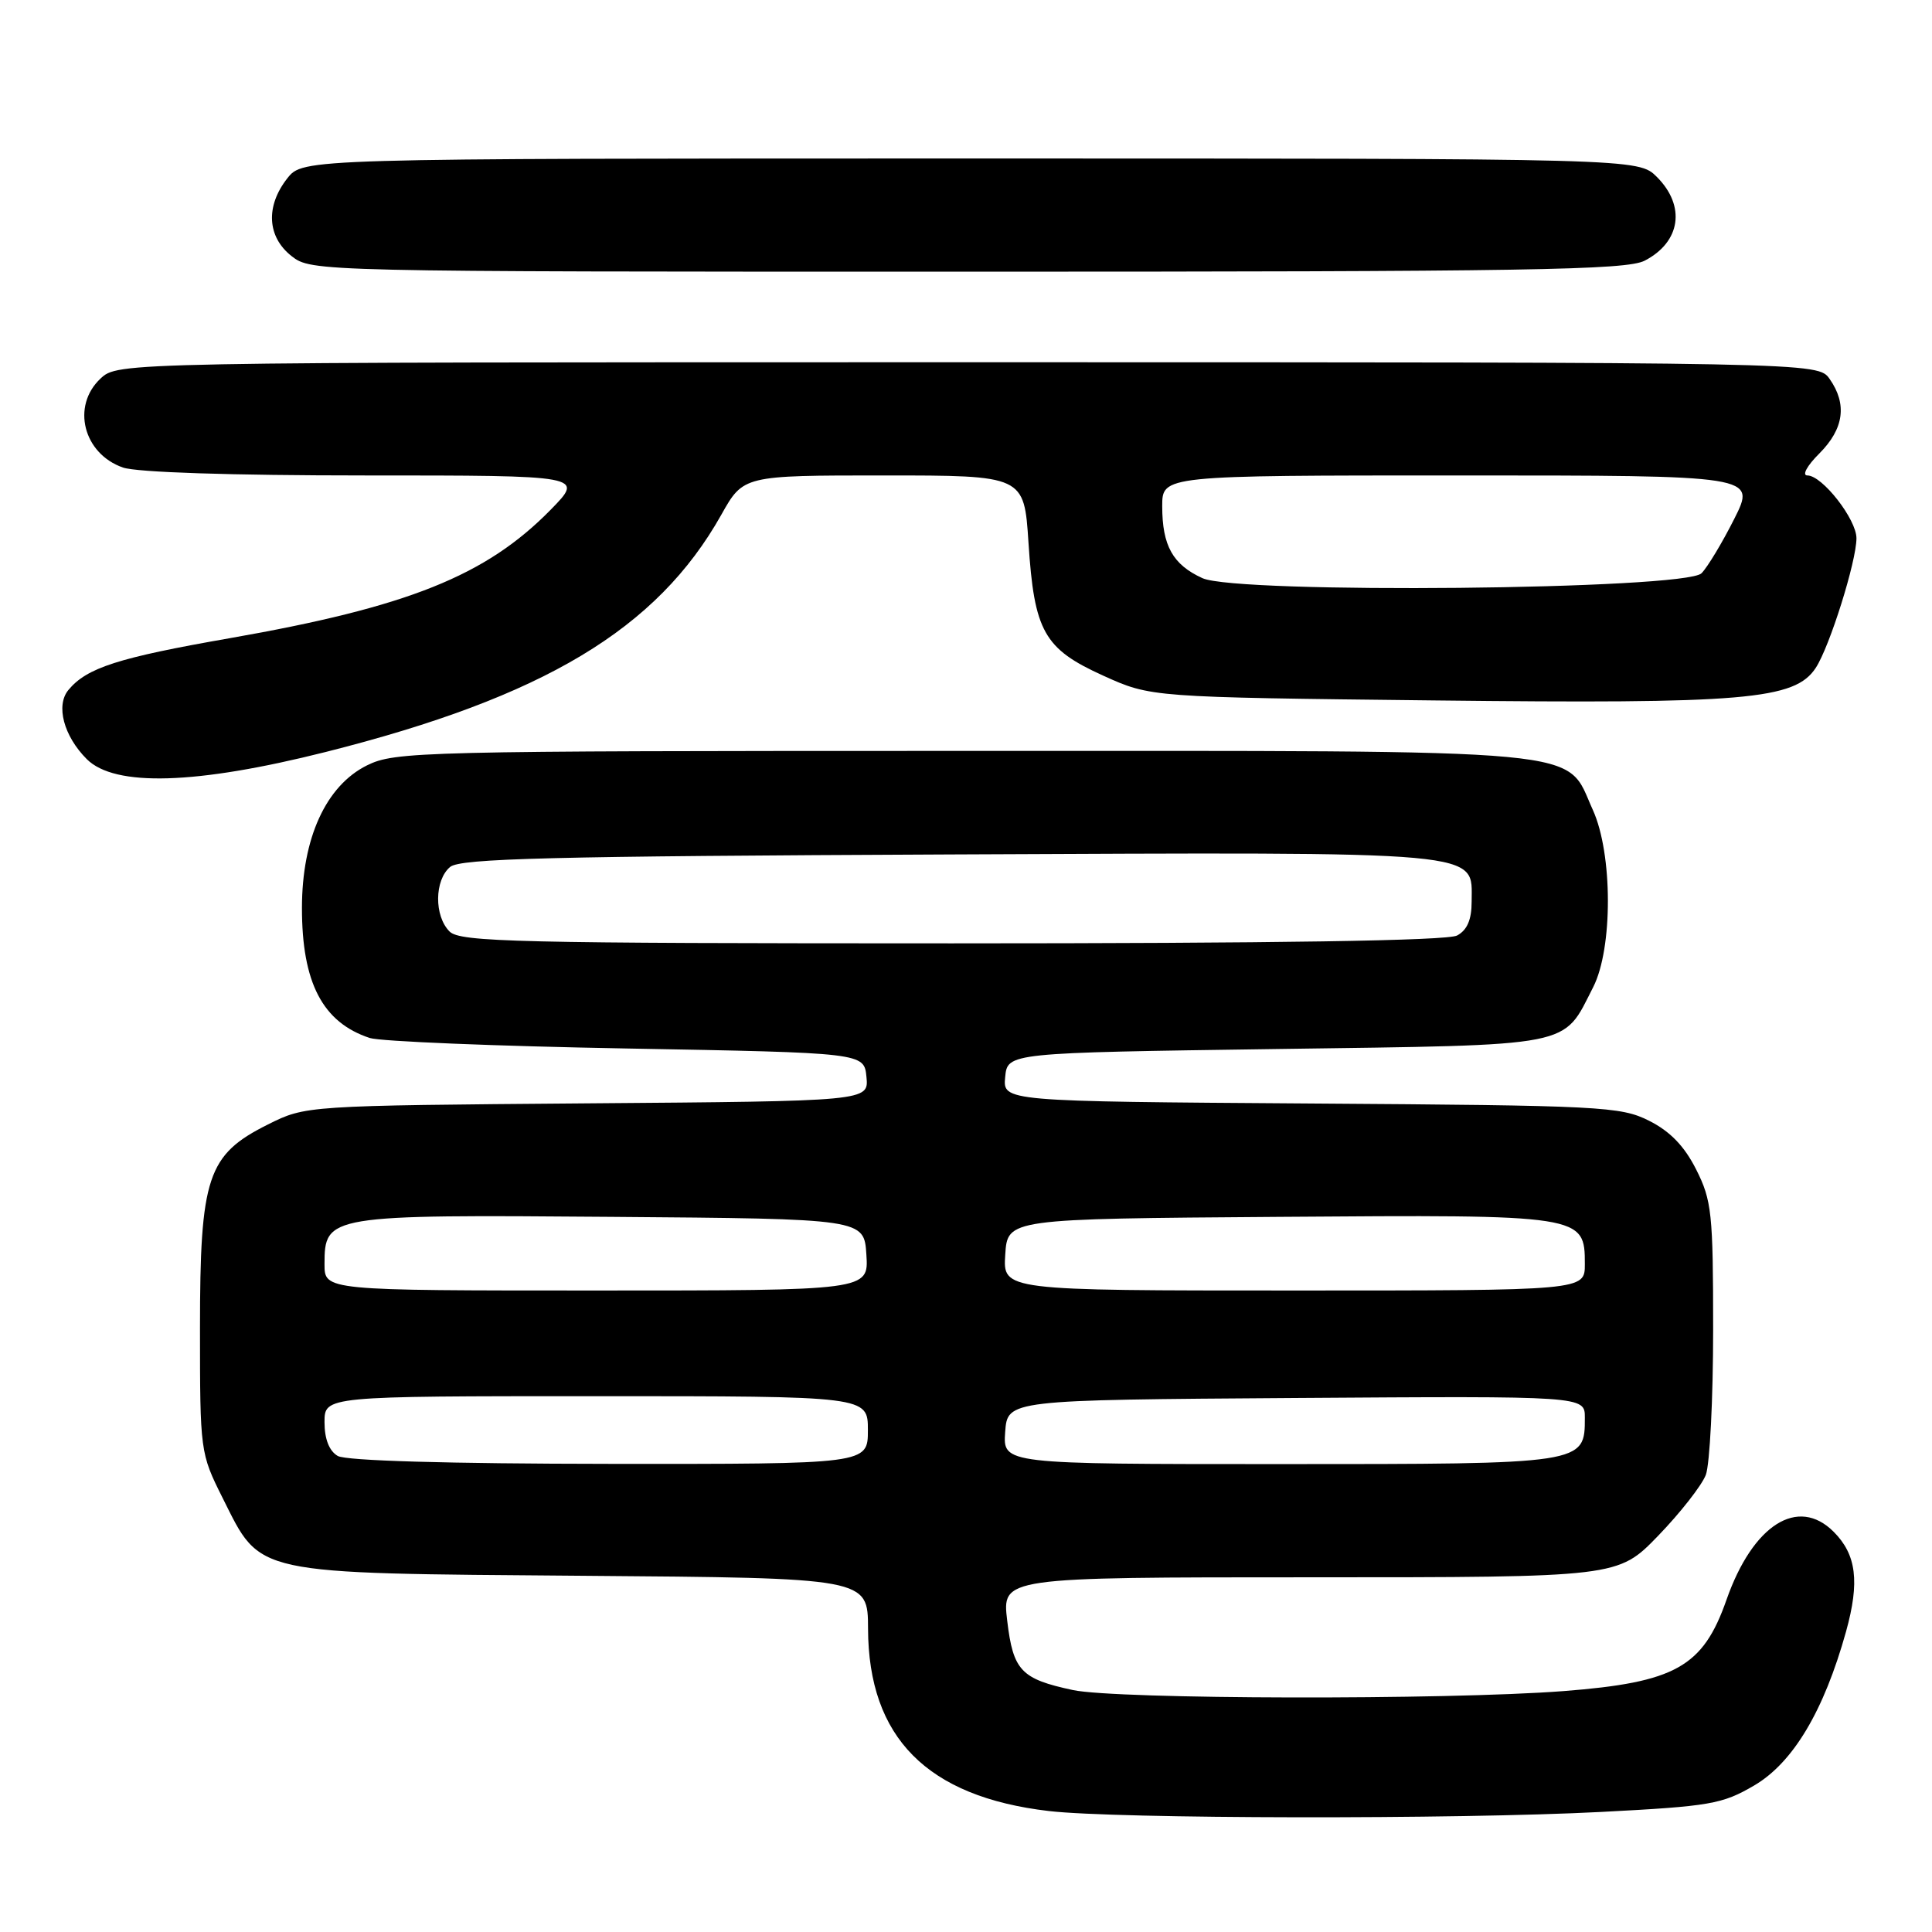<?xml version="1.0" encoding="UTF-8" standalone="no"?>
<!DOCTYPE svg PUBLIC "-//W3C//DTD SVG 1.1//EN" "http://www.w3.org/Graphics/SVG/1.1/DTD/svg11.dtd" >
<svg xmlns="http://www.w3.org/2000/svg" xmlns:xlink="http://www.w3.org/1999/xlink" version="1.1" viewBox="0 0 256 256">
 <g >
 <path fill="currentColor"
d=" M 212.18 240.09 C 226.61 239.34 228.21 239.06 232.43 236.59 C 237.59 233.57 241.68 226.71 244.61 216.19 C 246.44 209.60 245.99 205.99 242.97 202.97 C 238.24 198.24 232.26 202.03 228.77 211.98 C 225.65 220.89 221.99 222.93 207.16 224.08 C 191.64 225.27 147.95 225.18 142.16 223.94 C 135.29 222.47 134.25 221.37 133.46 214.75 C 132.77 209.00 132.77 209.00 173.58 209.00 C 214.39 209.00 214.39 209.00 219.72 203.49 C 222.65 200.46 225.49 196.83 226.03 195.43 C 226.56 194.02 227.00 185.34 227.00 176.15 C 227.00 160.79 226.82 159.06 224.75 154.96 C 223.18 151.85 221.29 149.90 218.50 148.50 C 214.73 146.61 212.19 146.48 173.69 146.22 C 132.88 145.94 132.88 145.94 133.19 142.72 C 133.50 139.50 133.50 139.50 169.15 139.00 C 209.09 138.44 206.99 138.85 211.11 130.79 C 213.72 125.66 213.70 113.13 211.06 107.32 C 207.29 99.03 212.32 99.50 127.50 99.50 C 55.50 99.50 52.35 99.58 48.62 101.42 C 43.19 104.12 40.02 111.06 40.01 120.28 C 40.00 130.21 42.74 135.48 49.00 137.54 C 50.38 137.99 65.67 138.62 83.00 138.93 C 114.50 139.50 114.50 139.50 114.81 142.70 C 115.12 145.91 115.12 145.91 77.81 146.20 C 40.50 146.50 40.50 146.50 35.50 149.00 C 27.47 153.01 26.50 155.93 26.50 176.00 C 26.50 192.34 26.53 192.56 29.50 198.49 C 34.65 208.77 33.15 208.45 77.25 208.80 C 115.00 209.09 115.00 209.09 115.02 215.80 C 115.07 230.24 122.83 238.08 138.97 239.97 C 147.89 241.02 192.98 241.09 212.18 240.09 Z  M 43.16 99.64 C 72.08 92.35 87.06 83.36 95.57 68.22 C 98.50 63.00 98.50 63.00 117.10 63.00 C 135.70 63.00 135.70 63.00 136.28 71.91 C 137.04 83.68 138.33 85.97 146.19 89.53 C 152.50 92.39 152.50 92.39 190.02 92.81 C 231.28 93.28 237.83 92.72 240.60 88.49 C 242.44 85.68 245.98 74.41 245.99 71.33 C 246.00 68.82 241.46 63.00 239.49 63.00 C 238.74 63.00 239.43 61.72 241.08 60.08 C 244.33 56.82 244.78 53.56 242.44 50.22 C 240.89 48.00 240.89 48.00 128.26 48.00 C 15.63 48.00 15.63 48.00 13.31 50.17 C 9.44 53.81 11.04 60.12 16.29 61.95 C 18.12 62.59 30.65 63.00 48.36 63.00 C 77.42 63.00 77.42 63.00 72.96 67.55 C 64.38 76.30 54.05 80.43 30.41 84.57 C 15.65 87.15 11.51 88.48 9.07 91.42 C 7.36 93.47 8.44 97.53 11.50 100.59 C 15.20 104.29 25.97 103.97 43.16 99.64 Z  M 217.93 34.54 C 222.70 32.07 223.40 27.31 219.55 23.45 C 217.09 21.00 217.09 21.00 128.62 21.00 C 40.15 21.00 40.15 21.00 38.07 23.63 C 35.17 27.32 35.39 31.38 38.63 33.93 C 41.25 35.99 41.77 36.00 128.18 36.00 C 202.51 36.00 215.51 35.79 217.93 34.54 Z  M 44.75 192.92 C 43.62 192.26 43.00 190.68 43.00 188.45 C 43.00 185.00 43.00 185.00 79.00 185.00 C 115.00 185.00 115.00 185.00 115.00 189.50 C 115.00 194.00 115.00 194.00 80.75 193.97 C 59.35 193.95 45.84 193.56 44.75 192.92 Z  M 133.19 189.75 C 133.50 185.50 133.50 185.50 171.75 185.24 C 210.00 184.98 210.00 184.98 210.00 187.83 C 210.00 194.01 210.09 194.00 169.61 194.00 C 132.89 194.00 132.89 194.00 133.19 189.75 Z  M 43.00 167.52 C 43.00 161.01 43.43 160.94 81.10 161.24 C 114.50 161.50 114.50 161.50 114.80 166.25 C 115.11 171.00 115.11 171.00 79.05 171.00 C 43.00 171.00 43.00 171.00 43.00 167.52 Z  M 133.20 166.25 C 133.50 161.50 133.50 161.50 169.41 161.24 C 209.82 160.94 210.00 160.97 210.00 167.52 C 210.00 171.00 210.00 171.00 171.45 171.00 C 132.89 171.00 132.89 171.00 133.20 166.25 Z  M 59.57 123.43 C 57.51 121.37 57.56 116.61 59.65 114.87 C 61.01 113.75 72.91 113.45 125.79 113.22 C 197.78 112.91 195.00 112.66 195.00 119.49 C 195.00 121.87 194.40 123.25 193.07 123.96 C 191.79 124.65 169.03 125.00 126.14 125.00 C 68.38 125.00 60.97 124.82 59.57 123.43 Z  M 159.33 76.61 C 155.40 74.82 154.00 72.31 154.00 67.07 C 154.00 63.00 154.00 63.00 193.35 63.00 C 232.69 63.00 232.69 63.00 229.80 68.75 C 228.21 71.91 226.25 75.16 225.46 75.96 C 223.29 78.14 163.97 78.72 159.33 76.61 Z "/>
</g>
</svg>